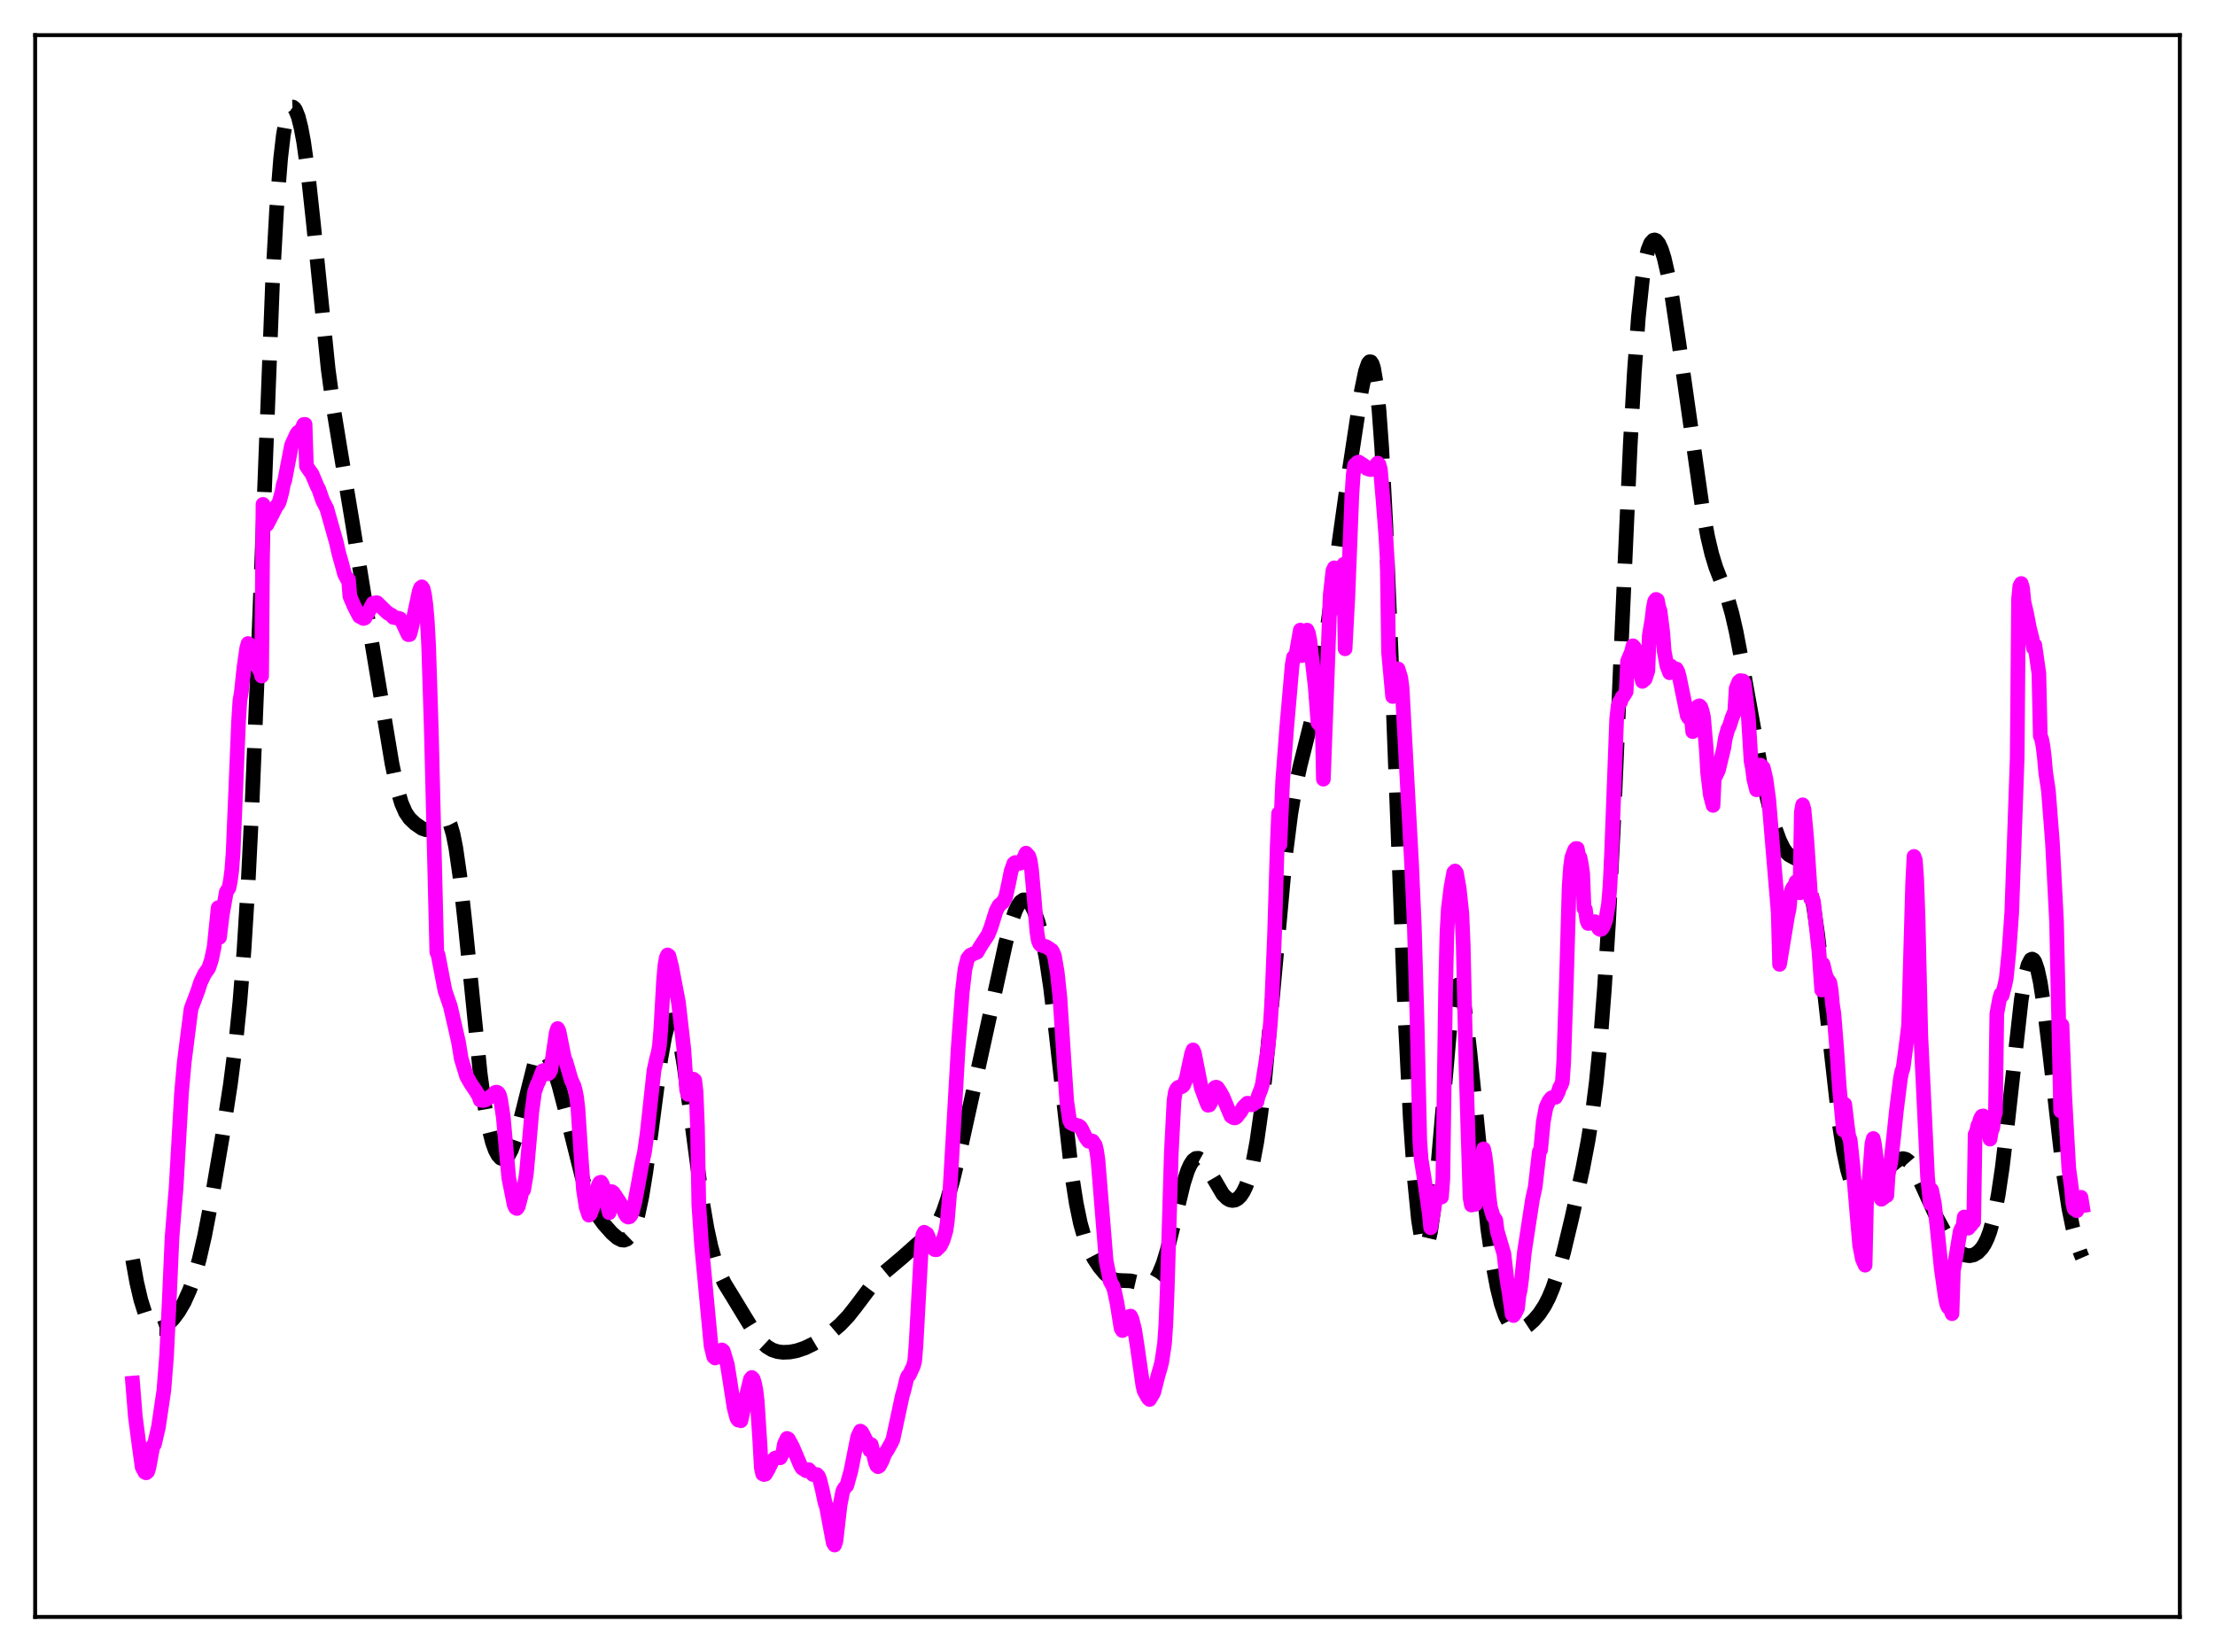 <?xml version="1.0" encoding="utf-8" standalone="no"?>
<!DOCTYPE svg PUBLIC "-//W3C//DTD SVG 1.1//EN"
  "http://www.w3.org/Graphics/SVG/1.1/DTD/svg11.dtd">
<svg xmlns:xlink="http://www.w3.org/1999/xlink" width="453.6pt" height="338.4pt" viewBox="0 0 453.6 338.4" xmlns="http://www.w3.org/2000/svg" version="1.1">
 <defs>
  <style type="text/css">*{stroke-linejoin: round; stroke-linecap: butt}</style>
 </defs>
 <g id="figure_1">
  <g id="patch_1">
   <path d="M 0 338.4 
L 453.6 338.4 
L 453.6 0 
L 0 0 
z
" style="fill: #ffffff"/>
  </g>
  <g id="axes_1">
   <g id="patch_2">
    <path d="M 7.2 331.2 
L 446.4 331.2 
L 446.4 7.2 
L 7.2 7.2 
z
" style="fill: #ffffff"/>
   </g>
   <g id="matplotlib.axis_1"/>
   <g id="matplotlib.axis_2"/>
   <g id="line2d_1">
    <path d="M 27.164 258.028 
L 27.998 262.655 
L 28.832 266.253 
L 29.666 268.896 
L 30.5 270.675 
L 31.056 271.437 
L 31.612 271.907 
L 32.168 272.127 
L 32.725 272.137 
L 33.559 271.838 
L 34.393 271.247 
L 35.505 270.109 
L 36.617 268.61 
L 37.729 266.697 
L 38.842 264.227 
L 39.676 261.893 
L 40.788 258.001 
L 41.9 253.161 
L 43.29 245.955 
L 45.515 232.907 
L 47.183 222.106 
L 48.295 213.415 
L 49.129 205.188 
L 49.963 194.689 
L 50.797 181.232 
L 51.632 164.434 
L 52.744 137.23 
L 55.802 58.084 
L 56.636 43.033 
L 57.471 32.427 
L 58.027 27.67 
L 58.583 24.505 
L 59.139 22.674 
L 59.417 22.183 
L 59.695 21.94 
L 59.973 21.927 
L 60.251 22.129 
L 60.529 22.536 
L 61.085 23.946 
L 61.641 26.145 
L 62.197 29.144 
L 63.031 35.11 
L 64.144 45.365 
L 67.202 75.577 
L 68.314 83.798 
L 69.705 92.291 
L 72.207 107.33 
L 75.543 128.01 
L 78.602 146.379 
L 80.27 156.401 
L 81.382 161.684 
L 82.217 164.518 
L 83.051 166.425 
L 83.885 167.643 
L 84.997 168.705 
L 86.387 169.666 
L 87.221 169.96 
L 87.777 169.938 
L 88.334 169.702 
L 89.168 168.986 
L 90.558 167.62 
L 91.114 167.485 
L 91.392 167.601 
L 91.67 167.871 
L 92.226 168.951 
L 92.782 170.851 
L 93.338 173.634 
L 94.172 179.429 
L 95.285 189.612 
L 98.343 219.943 
L 99.177 226.035 
L 100.011 230.7 
L 100.846 234.013 
L 101.402 235.55 
L 101.958 236.607 
L 102.514 237.221 
L 103.07 237.416 
L 103.626 237.198 
L 104.182 236.568 
L 104.738 235.523 
L 105.572 233.212 
L 106.406 230.134 
L 109.465 217.92 
L 110.021 216.618 
L 110.577 215.816 
L 111.133 215.53 
L 111.411 215.576 
L 111.967 216.021 
L 112.523 216.889 
L 113.358 218.851 
L 114.47 222.382 
L 115.86 227.73 
L 119.197 241.091 
L 120.309 244.534 
L 121.421 247.189 
L 122.533 249.174 
L 123.645 250.714 
L 125.314 252.589 
L 126.426 253.554 
L 127.26 253.978 
L 127.816 254.027 
L 128.372 253.818 
L 128.928 253.283 
L 129.484 252.352 
L 130.04 250.96 
L 130.596 249.051 
L 131.431 245.148 
L 132.265 240.025 
L 133.377 231.725 
L 135.323 216.855 
L 136.157 212.204 
L 136.713 210.154 
L 137.269 209.08 
L 137.548 208.927 
L 137.826 209.032 
L 138.104 209.39 
L 138.66 210.837 
L 139.216 213.174 
L 140.05 218.041 
L 141.162 226.187 
L 143.665 245.042 
L 144.777 251.564 
L 145.611 255.392 
L 146.445 258.37 
L 147.279 260.648 
L 148.391 262.931 
L 150.06 265.643 
L 152.562 269.766 
L 154.786 273.364 
L 155.899 274.78 
L 157.011 275.822 
L 158.123 276.496 
L 159.235 276.862 
L 160.347 277 
L 161.737 276.943 
L 163.128 276.684 
L 164.796 276.125 
L 166.464 275.327 
L 168.411 274.165 
L 170.357 272.781 
L 172.025 271.36 
L 173.693 269.613 
L 175.362 267.497 
L 178.976 262.684 
L 180.366 261.251 
L 182.313 259.632 
L 184.815 257.517 
L 187.874 254.793 
L 190.654 252.583 
L 191.488 251.545 
L 192.322 250.108 
L 193.157 248.189 
L 193.991 245.769 
L 195.103 241.852 
L 196.771 234.96 
L 199.83 221.092 
L 205.947 193.183 
L 207.059 189.034 
L 207.893 186.639 
L 208.449 185.48 
L 209.005 184.705 
L 209.561 184.327 
L 210.117 184.338 
L 210.673 184.725 
L 211.229 185.473 
L 211.786 186.577 
L 212.62 188.929 
L 213.454 192.22 
L 214.288 196.607 
L 215.122 202.195 
L 216.234 211.385 
L 219.571 241.181 
L 220.405 246.494 
L 221.239 250.534 
L 222.073 253.487 
L 222.907 255.651 
L 224.02 257.799 
L 225.132 259.486 
L 226.244 260.821 
L 227.078 261.55 
L 227.912 262.018 
L 228.746 262.247 
L 229.858 262.308 
L 231.527 262.364 
L 232.917 262.686 
L 234.585 263.103 
L 235.141 263.078 
L 235.697 262.886 
L 236.254 262.477 
L 236.81 261.807 
L 237.366 260.841 
L 238.2 258.8 
L 239.034 256.072 
L 240.146 251.607 
L 242.371 242.365 
L 243.205 239.791 
L 243.761 238.544 
L 244.317 237.71 
L 244.873 237.287 
L 245.429 237.253 
L 245.985 237.562 
L 246.541 238.156 
L 247.375 239.431 
L 250.434 244.634 
L 251.268 245.46 
L 251.824 245.78 
L 252.38 245.903 
L 252.936 245.818 
L 253.492 245.512 
L 254.048 244.962 
L 254.605 244.134 
L 255.161 242.982 
L 255.717 241.444 
L 256.551 238.266 
L 257.385 233.835 
L 258.219 227.973 
L 259.053 220.65 
L 260.165 208.97 
L 263.224 175.484 
L 264.336 166.697 
L 265.17 161.726 
L 266.282 156.697 
L 269.063 145.608 
L 270.175 139.652 
L 271.287 132.471 
L 273.512 116.124 
L 276.014 98.346 
L 278.794 80.079 
L 279.629 76.042 
L 280.185 74.443 
L 280.463 74.1 
L 280.741 74.122 
L 281.019 74.552 
L 281.297 75.432 
L 281.853 78.688 
L 282.409 84.118 
L 282.965 91.824 
L 283.799 107.485 
L 284.911 134.468 
L 287.692 207.319 
L 288.804 229.221 
L 289.638 241.384 
L 290.472 249.79 
L 291.028 253.296 
L 291.585 255.106 
L 291.863 255.37 
L 292.141 255.208 
L 292.419 254.621 
L 292.975 252.207 
L 293.531 248.243 
L 294.365 239.882 
L 297.145 207.8 
L 297.701 204.098 
L 298.258 202.088 
L 298.536 201.749 
L 298.814 201.851 
L 299.092 202.383 
L 299.648 204.646 
L 300.204 208.299 
L 301.038 215.699 
L 304.653 251.559 
L 305.765 259.258 
L 306.599 263.693 
L 307.433 267.071 
L 308.267 269.498 
L 309.101 271.089 
L 309.657 271.751 
L 310.214 272.142 
L 310.77 272.305 
L 311.326 272.28 
L 312.16 271.97 
L 312.994 271.422 
L 314.106 270.418 
L 315.218 269.116 
L 316.331 267.425 
L 317.165 265.804 
L 317.999 263.804 
L 319.111 260.483 
L 320.223 256.451 
L 321.891 249.497 
L 324.116 239.403 
L 325.228 233.569 
L 326.062 228.27 
L 326.896 221.663 
L 327.73 213.225 
L 328.564 202.477 
L 329.399 189.096 
L 330.511 167.179 
L 332.179 128.454 
L 333.847 91.211 
L 334.681 76.35 
L 335.516 64.979 
L 336.35 57.109 
L 336.906 53.59 
L 337.462 51.227 
L 338.018 49.818 
L 338.574 49.196 
L 338.852 49.141 
L 339.13 49.242 
L 339.686 49.886 
L 340.242 51.098 
L 340.798 52.863 
L 341.633 56.503 
L 342.467 61.186 
L 343.857 70.542 
L 348.584 103.81 
L 349.696 109.88 
L 350.53 113.433 
L 351.364 116.177 
L 352.754 119.754 
L 353.867 122.812 
L 354.701 125.747 
L 355.535 129.388 
L 356.647 135.235 
L 361.096 160.105 
L 362.486 165.997 
L 363.598 169.861 
L 364.432 172.157 
L 365.266 173.841 
L 365.823 174.609 
L 366.379 175.124 
L 367.213 175.57 
L 368.325 176.138 
L 368.881 176.721 
L 369.437 177.691 
L 369.993 179.169 
L 370.549 181.24 
L 371.383 185.553 
L 372.218 191.27 
L 373.33 200.643 
L 376.666 230.288 
L 377.5 235.628 
L 378.335 239.588 
L 378.891 241.45 
L 379.447 242.728 
L 380.003 243.483 
L 380.559 243.795 
L 381.115 243.761 
L 381.671 243.479 
L 382.783 242.541 
L 384.73 240.847 
L 387.232 238.774 
L 388.622 237.655 
L 389.178 237.391 
L 389.734 237.313 
L 390.291 237.461 
L 390.847 237.857 
L 391.403 238.499 
L 392.237 239.864 
L 393.349 242.201 
L 396.686 249.548 
L 398.354 252.603 
L 399.744 254.727 
L 400.856 256.026 
L 401.69 256.706 
L 402.524 257.106 
L 403.359 257.219 
L 404.193 257.039 
L 405.027 256.543 
L 405.861 255.666 
L 406.417 254.806 
L 406.973 253.663 
L 407.529 252.164 
L 408.363 249.081 
L 409.198 244.789 
L 410.032 239.17 
L 411.144 229.813 
L 413.924 204.797 
L 414.758 199.789 
L 415.315 197.65 
L 415.871 196.576 
L 416.149 196.45 
L 416.427 196.597 
L 416.705 197.014 
L 417.261 198.628 
L 417.817 201.208 
L 418.651 206.617 
L 419.763 215.859 
L 422.544 240.185 
L 423.656 247.443 
L 424.49 251.552 
L 425.324 254.643 
L 426.158 256.954 
L 426.436 257.599 
L 426.436 257.599 
" clip-path="url(#p2e5e5df90b)" style="fill: none; stroke-dasharray: 11.1,4.8; stroke-dashoffset: 0; stroke: #000000; stroke-width: 3"/>
   </g>
   <g id="line2d_2">
    <path d="M 27.164 283.309 
L 27.72 290.226 
L 28.554 296.55 
L 29.11 300.523 
L 29.666 301.569 
L 29.944 301.685 
L 30.222 301.464 
L 30.5 300.625 
L 31.334 296.097 
L 31.612 295.883 
L 32.446 292.326 
L 33.559 284.786 
L 34.115 277.694 
L 34.671 266.164 
L 35.227 253.514 
L 35.783 246.591 
L 36.061 243.318 
L 37.173 223.85 
L 37.729 217.61 
L 39.12 206.66 
L 40.51 202.972 
L 41.066 201.246 
L 41.9 199.477 
L 42.734 198.313 
L 43.29 196.644 
L 43.846 193.997 
L 44.68 185.927 
L 44.959 192.004 
L 45.515 187.418 
L 46.349 182.7 
L 46.905 181.838 
L 47.183 180.381 
L 47.461 178.284 
L 47.739 174.654 
L 48.295 161.332 
L 48.851 147.825 
L 49.129 143.478 
L 49.407 141.942 
L 49.963 136.696 
L 50.519 132.784 
L 50.797 131.804 
L 51.076 132.038 
L 51.354 132.884 
L 51.632 133.082 
L 51.91 133.596 
L 52.188 134.498 
L 52.466 135.809 
L 53.022 137.047 
L 53.3 137.492 
L 53.578 138.487 
L 53.856 103.312 
L 54.134 106.191 
L 54.412 107.673 
L 54.69 107.442 
L 56.636 103.644 
L 56.914 103.36 
L 57.193 102.782 
L 57.749 100.751 
L 58.027 99.206 
L 58.305 98.443 
L 59.695 91.209 
L 60.529 89.406 
L 60.807 88.809 
L 61.085 88.491 
L 61.363 88.548 
L 61.641 88.278 
L 62.197 86.947 
L 62.475 86.921 
L 62.753 95.462 
L 63.588 96.678 
L 63.866 97.032 
L 64.978 99.663 
L 65.256 100.166 
L 66.09 102.544 
L 66.924 104.17 
L 67.758 107.14 
L 68.87 111.053 
L 69.426 113.514 
L 69.983 115.438 
L 70.539 117.543 
L 71.095 118.611 
L 71.373 118.727 
L 71.651 122.121 
L 72.485 124.084 
L 73.041 125.184 
L 73.597 126.241 
L 74.431 126.692 
L 74.709 126.599 
L 75.265 125.702 
L 76.378 123.584 
L 76.934 123.465 
L 77.212 123.458 
L 78.88 125.085 
L 79.436 125.586 
L 80.27 126.054 
L 80.548 126.466 
L 81.66 126.643 
L 81.939 126.752 
L 82.495 127.625 
L 83.329 129.45 
L 83.607 130.001 
L 83.885 129.978 
L 84.163 129.052 
L 85.831 121.22 
L 86.109 120.423 
L 86.387 120.2 
L 86.665 120.614 
L 86.943 121.865 
L 87.221 123.913 
L 87.499 127.119 
L 87.777 132.199 
L 88.334 149.788 
L 89.446 195.012 
L 89.724 195.622 
L 91.114 202.881 
L 92.226 206.124 
L 93.338 210.994 
L 93.894 213.441 
L 94.451 216.844 
L 95.563 220.486 
L 96.397 221.94 
L 97.509 223.587 
L 98.065 224.514 
L 98.343 225.346 
L 98.899 225.43 
L 99.455 225.307 
L 100.846 224.32 
L 101.402 223.772 
L 101.68 223.708 
L 101.958 223.819 
L 102.236 224.189 
L 102.514 225.196 
L 103.07 228.852 
L 104.182 241.228 
L 105.294 246.783 
L 105.572 247.376 
L 105.85 247.542 
L 106.128 247.142 
L 106.685 245.04 
L 106.963 243.661 
L 107.241 243.737 
L 107.797 240.407 
L 108.353 234.232 
L 108.909 227.78 
L 109.465 223.696 
L 110.021 222.116 
L 110.299 221.564 
L 111.133 219.343 
L 111.411 219.241 
L 112.245 219.954 
L 112.523 219.724 
L 112.802 219.132 
L 113.358 215.227 
L 113.914 211.478 
L 114.192 210.676 
L 114.47 211.217 
L 115.582 216.79 
L 115.86 217.365 
L 116.972 221.18 
L 117.528 222.377 
L 117.806 223.337 
L 118.084 224.766 
L 118.362 227.127 
L 118.919 235.752 
L 119.475 243.654 
L 120.031 247.235 
L 120.587 248.905 
L 120.865 248.701 
L 121.421 247.247 
L 122.533 242.778 
L 122.811 242.239 
L 123.089 242.144 
L 123.367 242.593 
L 123.923 244.756 
L 124.757 248.399 
L 125.036 244.067 
L 125.314 244.096 
L 125.592 244.286 
L 126.982 246.371 
L 128.094 248.762 
L 128.372 249.158 
L 128.65 249.297 
L 128.928 249.236 
L 129.206 248.924 
L 129.484 248.287 
L 130.04 246.058 
L 130.596 243.12 
L 131.431 238.511 
L 131.987 235.982 
L 132.543 231.981 
L 133.933 219.234 
L 134.489 216.707 
L 134.767 215.746 
L 135.045 214.167 
L 135.323 210.797 
L 135.879 200.989 
L 136.157 197.793 
L 136.435 196.188 
L 136.713 195.597 
L 136.991 195.815 
L 137.548 198.014 
L 138.938 205.311 
L 140.05 215.013 
L 140.606 223.291 
L 140.884 224.173 
L 141.162 223.835 
L 141.996 221.043 
L 142.274 221.275 
L 142.552 223.685 
L 142.83 230.684 
L 143.108 246.802 
L 143.665 254.995 
L 145.611 275.67 
L 146.167 277.929 
L 146.445 278.16 
L 146.723 277.925 
L 147.001 277.488 
L 147.279 277.632 
L 147.835 276.51 
L 148.113 276.721 
L 148.947 279.513 
L 149.503 282.99 
L 150.338 288.383 
L 150.894 290.471 
L 151.172 290.878 
L 151.45 290.87 
L 151.728 291.02 
L 152.84 285.946 
L 153.674 282.513 
L 153.952 282.16 
L 154.23 282.43 
L 154.508 283.287 
L 154.786 284.657 
L 155.064 286.949 
L 155.62 295.543 
L 155.899 300.617 
L 156.177 301.903 
L 156.455 302.039 
L 156.733 301.969 
L 157.289 301.028 
L 158.123 299.296 
L 158.679 298.703 
L 158.957 298.599 
L 159.791 298.602 
L 160.347 297.475 
L 160.625 295.796 
L 161.181 294.63 
L 161.459 294.788 
L 162.294 296.33 
L 163.962 300.242 
L 164.24 300.695 
L 164.518 300.894 
L 164.796 300.933 
L 165.074 301.258 
L 165.352 301.049 
L 165.63 301.033 
L 166.464 302.022 
L 166.742 302.073 
L 167.298 302.043 
L 167.576 302.342 
L 167.854 302.987 
L 168.411 305.236 
L 168.967 307.846 
L 169.245 308.646 
L 170.635 316.032 
L 170.913 316.473 
L 171.191 315.649 
L 172.025 308.338 
L 172.581 305.479 
L 172.859 304.911 
L 173.415 304.293 
L 174.249 301.29 
L 175.64 294.315 
L 176.196 293.14 
L 176.474 293.349 
L 177.586 295.464 
L 178.142 297.067 
L 178.42 295.901 
L 179.254 299.456 
L 179.532 300.204 
L 179.81 300.428 
L 180.088 300.265 
L 180.645 299.226 
L 181.201 297.785 
L 181.757 296.951 
L 182.591 295.442 
L 182.869 294.797 
L 184.815 285.731 
L 185.093 284.873 
L 185.649 282.534 
L 185.927 281.824 
L 186.205 281.633 
L 187.04 279.815 
L 187.318 278.811 
L 187.596 275.329 
L 188.708 254.908 
L 188.986 252.968 
L 189.264 252.407 
L 189.82 252.749 
L 190.098 253.343 
L 190.654 254.91 
L 191.21 255.799 
L 191.488 255.982 
L 191.766 255.99 
L 192.6 255.16 
L 193.157 253.976 
L 193.713 252.1 
L 193.991 250.219 
L 194.547 243.619 
L 195.381 229.294 
L 196.215 214.753 
L 197.049 203.335 
L 197.605 198.554 
L 198.161 196.332 
L 198.717 195.641 
L 200.108 195.035 
L 200.664 194.029 
L 201.22 193.164 
L 202.332 191.471 
L 202.888 190.107 
L 204 186.56 
L 204.556 185.487 
L 205.391 184.772 
L 205.947 183.737 
L 206.503 181.212 
L 207.059 178.45 
L 207.615 176.876 
L 207.893 176.675 
L 208.449 176.76 
L 208.727 176.848 
L 209.005 176.8 
L 209.283 176.569 
L 210.117 174.752 
L 210.673 175.364 
L 210.951 176.204 
L 211.229 178.004 
L 211.786 184.066 
L 212.342 190.867 
L 212.62 192.61 
L 212.898 193.308 
L 213.176 193.594 
L 214.288 193.927 
L 215.4 194.678 
L 215.678 195.15 
L 215.956 195.922 
L 216.512 199.18 
L 217.068 204.453 
L 217.903 217.445 
L 218.459 225.612 
L 219.015 229.416 
L 219.293 230.009 
L 219.849 230.309 
L 220.961 230.638 
L 221.239 230.852 
L 221.517 231.295 
L 222.351 233.014 
L 222.907 233.764 
L 223.185 233.801 
L 223.463 233.683 
L 223.742 233.73 
L 224.298 234.569 
L 224.576 235.732 
L 224.854 237.646 
L 226.522 258.246 
L 227.356 262.454 
L 227.912 263.43 
L 228.19 264.26 
L 228.746 266.891 
L 229.58 272.096 
L 229.858 272.546 
L 230.415 272.127 
L 230.693 271.65 
L 231.249 269.681 
L 231.527 269.574 
L 231.805 270.159 
L 232.361 272.362 
L 232.917 275.98 
L 234.029 283.741 
L 234.307 284.918 
L 235.141 286.403 
L 235.419 286.664 
L 236.254 285.268 
L 237.088 281.977 
L 237.644 280.061 
L 237.922 278.947 
L 238.478 275.21 
L 238.756 271.185 
L 239.034 264.085 
L 239.868 236.155 
L 240.424 225.417 
L 240.702 223.643 
L 240.98 223.033 
L 241.258 222.746 
L 241.536 222.636 
L 241.814 222.648 
L 242.092 222.547 
L 242.371 222.279 
L 242.927 220.957 
L 243.483 218.33 
L 244.039 215.767 
L 244.317 215.054 
L 244.595 215.723 
L 245.985 222.765 
L 247.097 225.757 
L 247.375 226.393 
L 247.653 226.336 
L 247.931 225.869 
L 248.488 224.169 
L 248.766 222.785 
L 249.044 222.681 
L 249.322 222.803 
L 249.878 223.657 
L 250.434 224.643 
L 251.546 227.337 
L 252.102 228.627 
L 252.658 228.971 
L 252.936 228.981 
L 253.214 228.812 
L 253.77 228.063 
L 254.048 227.773 
L 254.605 226.801 
L 255.439 225.974 
L 255.995 226.05 
L 256.273 226.303 
L 256.551 226.25 
L 257.107 225.79 
L 257.385 225.729 
L 257.663 224.539 
L 258.219 223.12 
L 258.497 222.208 
L 259.609 215.079 
L 260.165 209.559 
L 260.443 205.115 
L 261 191.638 
L 261.556 173.295 
L 261.834 166.624 
L 262.112 173.007 
L 262.668 160.024 
L 263.502 149.023 
L 264.614 136.226 
L 264.892 134.626 
L 265.17 134.362 
L 265.448 133.838 
L 266.282 129.061 
L 266.56 134.299 
L 267.395 130.099 
L 267.673 129.069 
L 267.951 129.714 
L 268.229 131.136 
L 269.341 140.701 
L 269.897 148.038 
L 270.175 148.359 
L 270.453 147.739 
L 270.731 146.156 
L 271.009 159.601 
L 271.565 144.802 
L 272.399 121.94 
L 272.955 116.914 
L 273.234 116.311 
L 273.512 117.54 
L 273.79 119.561 
L 274.068 122.919 
L 274.346 124.556 
L 274.902 118.6 
L 275.18 115.587 
L 275.458 132.899 
L 276.014 122.453 
L 276.848 101.355 
L 277.126 97.198 
L 277.404 95.285 
L 277.96 94.764 
L 278.238 94.639 
L 279.351 95.366 
L 279.907 95.96 
L 280.463 96.149 
L 280.741 96.187 
L 281.297 95.889 
L 282.131 94.853 
L 282.409 95.147 
L 282.687 96.163 
L 283.243 102.619 
L 283.799 109.764 
L 284.077 114.556 
L 284.355 133.645 
L 285.189 142.666 
L 285.468 142.133 
L 285.746 140.438 
L 286.024 137.743 
L 286.302 137.012 
L 286.858 138.818 
L 287.136 140.929 
L 289.082 177.054 
L 289.638 189.867 
L 290.194 209.007 
L 290.75 233.628 
L 291.028 237.454 
L 291.863 242.694 
L 292.697 248.621 
L 292.975 251.487 
L 293.809 246.722 
L 294.087 244.478 
L 294.365 244.039 
L 294.643 244.67 
L 294.921 244.779 
L 295.199 245.202 
L 295.477 241.514 
L 296.033 202.536 
L 296.311 191.202 
L 296.589 186.119 
L 297.145 181.711 
L 297.701 178.693 
L 297.98 178.411 
L 298.258 178.799 
L 298.814 181.913 
L 299.37 187.091 
L 299.648 193.654 
L 300.204 218.033 
L 301.038 245.323 
L 301.316 246.837 
L 301.872 246.035 
L 302.15 246.686 
L 302.428 245.916 
L 302.706 244.418 
L 303.818 235.321 
L 304.097 236.656 
L 304.375 238.803 
L 304.931 244.998 
L 305.209 247.255 
L 305.765 249.108 
L 306.321 249.931 
L 306.599 252.105 
L 307.989 256.855 
L 308.545 261.724 
L 309.101 265.2 
L 309.657 269.229 
L 309.935 269.473 
L 310.214 269.097 
L 310.77 267.991 
L 311.048 265.418 
L 311.326 264.18 
L 311.604 262.016 
L 312.16 256.562 
L 313.828 245.667 
L 314.384 243.159 
L 315.218 235.947 
L 315.496 235.541 
L 316.052 229.767 
L 316.609 226.801 
L 317.165 225.577 
L 317.721 224.874 
L 317.999 224.882 
L 318.277 224.673 
L 318.555 224.766 
L 319.111 223.678 
L 319.389 222.778 
L 319.667 222.338 
L 319.945 221.622 
L 320.223 217.586 
L 320.779 201.123 
L 321.335 181.631 
L 321.613 177.605 
L 321.891 175.61 
L 322.448 174.103 
L 322.726 173.797 
L 323.004 173.815 
L 323.282 175.302 
L 323.56 175.643 
L 323.838 177.007 
L 324.116 178.996 
L 324.394 186.121 
L 324.672 186.284 
L 324.95 188.455 
L 325.228 189.153 
L 326.062 189.071 
L 326.618 188.784 
L 327.452 190.259 
L 327.73 190.398 
L 328.008 190.272 
L 328.286 189.895 
L 328.843 188.429 
L 329.399 185.162 
L 329.677 181.827 
L 329.955 176.593 
L 331.067 147.322 
L 331.345 144.77 
L 331.623 143.756 
L 331.901 143.74 
L 332.179 142.793 
L 332.457 142.601 
L 333.013 141.668 
L 333.291 135.475 
L 334.125 133.485 
L 334.403 132.277 
L 334.681 132.578 
L 334.96 133.272 
L 336.35 139.572 
L 336.906 139.08 
L 337.462 137.383 
L 337.74 130.239 
L 338.296 126.88 
L 338.574 124.506 
L 338.852 123.142 
L 339.13 122.771 
L 339.408 122.925 
L 339.686 124.385 
L 339.964 125.189 
L 340.52 129.639 
L 340.798 133.369 
L 341.355 136.355 
L 341.911 137.805 
L 342.189 136.419 
L 342.467 136.91 
L 343.023 137.379 
L 343.301 137.019 
L 343.579 137.519 
L 343.857 138.438 
L 345.525 146.563 
L 345.803 147.042 
L 346.359 146.961 
L 346.637 149.86 
L 347.472 145.44 
L 347.75 144.665 
L 348.028 144.569 
L 348.306 144.85 
L 348.584 145.679 
L 348.862 146.926 
L 349.418 153.385 
L 349.696 158.241 
L 350.252 162.864 
L 350.808 164.976 
L 351.086 158.717 
L 351.364 158.924 
L 351.92 157.731 
L 353.032 153.112 
L 353.311 151.249 
L 353.867 149.263 
L 354.145 148.78 
L 354.701 147.012 
L 355.257 145.699 
L 355.535 141.02 
L 356.091 139.639 
L 356.369 139.411 
L 356.925 139.48 
L 357.203 139.984 
L 358.037 146.871 
L 358.593 155.943 
L 358.871 157.281 
L 359.149 159.549 
L 359.706 161.779 
L 359.984 156.746 
L 360.54 156.722 
L 361.096 157.251 
L 361.652 159.61 
L 362.208 163.705 
L 364.154 186.944 
L 364.432 197.536 
L 366.101 187.433 
L 366.379 186.26 
L 366.657 183.388 
L 366.935 182.21 
L 367.213 181.73 
L 367.491 182.356 
L 367.769 180.647 
L 368.047 181.003 
L 368.325 181.621 
L 368.603 182.885 
L 368.881 166.362 
L 369.159 164.856 
L 369.437 165.786 
L 369.993 171.773 
L 370.827 184.142 
L 371.105 183.785 
L 371.383 184.685 
L 372.496 194.857 
L 373.052 202.798 
L 373.33 197.485 
L 373.886 199.788 
L 374.164 200.464 
L 374.72 201.266 
L 374.998 202.808 
L 375.276 205.831 
L 375.554 207.581 
L 376.11 214.553 
L 376.666 222.788 
L 377.222 228.507 
L 377.5 231.484 
L 377.778 226.186 
L 378.335 230.85 
L 378.613 232.798 
L 378.891 233.494 
L 379.447 238.778 
L 380.559 251.917 
L 380.837 255.108 
L 381.393 257.907 
L 381.949 259.153 
L 382.227 246.667 
L 382.505 243.363 
L 382.783 241.564 
L 383.339 234.279 
L 383.617 233.204 
L 383.895 234.527 
L 385.286 245.649 
L 385.842 245.232 
L 386.12 244.835 
L 386.398 244.889 
L 386.676 240.596 
L 387.232 237.913 
L 387.788 232.942 
L 388.344 227.6 
L 389.178 220.936 
L 389.456 219.502 
L 389.734 218.774 
L 390.291 214.521 
L 390.847 210.071 
L 391.681 180.915 
L 391.959 175.422 
L 392.237 176.185 
L 392.515 180.058 
L 392.793 187.934 
L 393.349 211.984 
L 394.739 241.154 
L 395.295 246.538 
L 395.573 243.746 
L 396.129 246.459 
L 396.686 251.396 
L 397.52 259.701 
L 398.354 265.586 
L 398.632 267.054 
L 398.91 267.701 
L 399.188 267.993 
L 399.466 268.113 
L 399.744 269.088 
L 400.022 260.317 
L 400.578 257.25 
L 401.412 252.223 
L 401.69 251.59 
L 401.968 251.47 
L 402.246 249.281 
L 402.803 250.385 
L 403.081 251.569 
L 403.359 250.679 
L 403.637 250.957 
L 403.915 250.192 
L 404.193 250.297 
L 404.471 232.36 
L 404.749 231.861 
L 405.027 230.577 
L 405.305 230.012 
L 405.583 229.095 
L 405.861 228.633 
L 406.139 228.578 
L 406.417 229.545 
L 406.695 229.273 
L 406.973 230.919 
L 407.251 231.646 
L 407.529 233.328 
L 407.807 231.693 
L 408.085 231.05 
L 408.363 228.716 
L 408.641 227.952 
L 408.92 207.654 
L 409.476 204.614 
L 409.754 203.642 
L 410.032 203.869 
L 410.588 201.675 
L 410.866 200.322 
L 411.422 194.704 
L 411.978 186.957 
L 413.09 155.259 
L 413.368 122.685 
L 413.646 120.008 
L 413.924 119.518 
L 414.202 120.481 
L 414.48 123.313 
L 415.037 125.672 
L 415.593 128.605 
L 416.149 130.818 
L 416.427 132.747 
L 416.705 132.122 
L 417.539 137.976 
L 417.817 150.739 
L 418.095 151.371 
L 418.373 152.814 
L 418.651 155.063 
L 418.929 158.237 
L 419.485 161.921 
L 420.319 172.69 
L 421.154 188.864 
L 421.988 227.566 
L 422.266 209.974 
L 422.822 224.31 
L 423.656 239.314 
L 424.212 243.382 
L 424.49 246.537 
L 424.768 247.628 
L 425.046 247.427 
L 425.324 248.001 
L 425.602 246.299 
L 425.88 246.212 
L 426.158 245.245 
L 426.436 246.974 
L 426.436 246.974 
" clip-path="url(#p2e5e5df90b)" style="fill: none; stroke: #ff00ff; stroke-width: 3; stroke-linecap: square"/>
   </g>
   <g id="patch_3">
    <path d="M 7.2 331.2 
L 7.2 7.2 
" style="fill: none; stroke: #000000; stroke-width: 0.8; stroke-linejoin: miter; stroke-linecap: square"/>
   </g>
   <g id="patch_4">
    <path d="M 446.4 331.2 
L 446.4 7.2 
" style="fill: none; stroke: #000000; stroke-width: 0.8; stroke-linejoin: miter; stroke-linecap: square"/>
   </g>
   <g id="patch_5">
    <path d="M 7.2 331.2 
L 446.4 331.2 
" style="fill: none; stroke: #000000; stroke-width: 0.8; stroke-linejoin: miter; stroke-linecap: square"/>
   </g>
   <g id="patch_6">
    <path d="M 7.2 7.2 
L 446.4 7.2 
" style="fill: none; stroke: #000000; stroke-width: 0.8; stroke-linejoin: miter; stroke-linecap: square"/>
   </g>
  </g>
 </g>
 <defs>
  <clipPath id="p2e5e5df90b">
   <rect x="7.2" y="7.2" width="439.2" height="324"/>
  </clipPath>
 </defs>
</svg>
